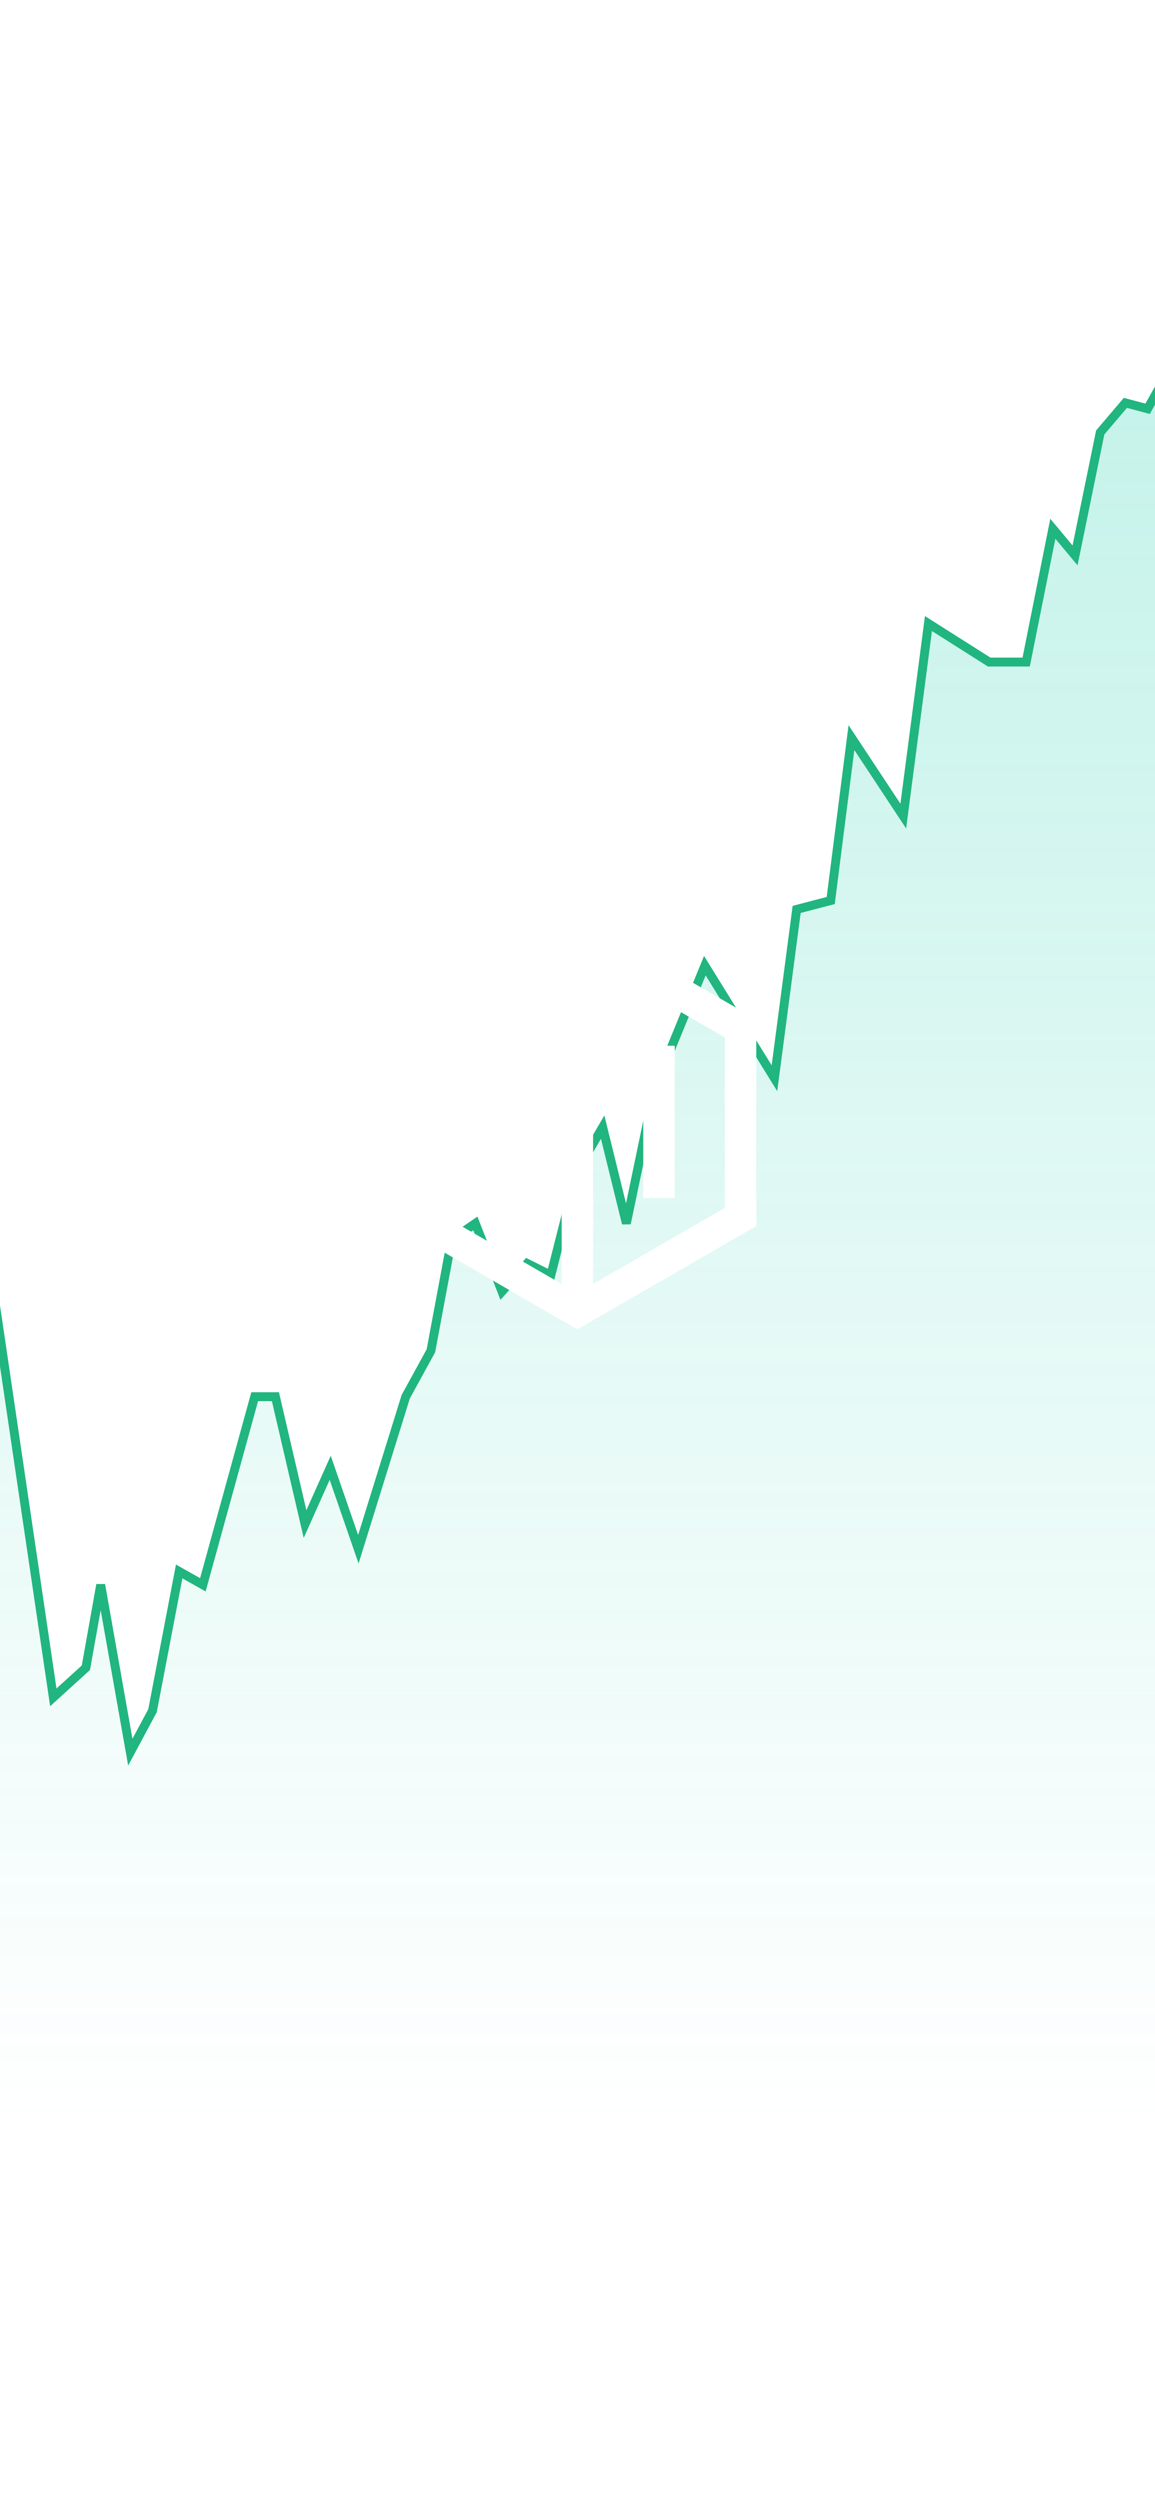 <svg width="390" height="844" viewBox="0 0 390 844" fill="none" xmlns="http://www.w3.org/2000/svg">
<g clip-path="url(#clip0_17_4520)">
<path d="M-117 514.5L-122 491L-161 890.5L346.5 956.5L691 825.5L893 618.5L825 318L818 437.5L799.5 358L784 407.5L775 451.5L766 447.5H756.5L750.5 459.5L742 506.5L733 454.5L725 506.5L715 498L708 483L699.5 485L691 430.5L682.5 418.5L674 422.5L657.5 506.5L641 384L631.5 364L624.5 374.5L613.5 377L608 353.5L598 344L589.5 309L580.5 334.5L572.5 374.5L556.5 325.5L546 340.5L539.5 237.5L532 304L522 334.5L514.5 318L505.5 334.5L490.5 297L481 307L454.5 237.5L447.5 170L440 196L430 200L421.5 196L404.5 127.5L397 121L387.5 138L380 136L371.5 146L363 187.5L355.5 178.5L346.5 223.5H334L313.5 210.5L305 275.5L287.5 249L280.5 304L269 307L261.5 364L238 326L221 367.5L211.5 413L203.5 380.5L195 395L186 430.5L178 426.5L169.5 436L160.5 413L152.5 418.5L145.5 456L137 471.5L121 523L111.5 495.5L103 514.5L93 471.5H86L68.5 535L60.5 530.5L51.5 577.5L44 591.5L34 535L29 563L18 573L-7 403.5L-15.5 395L-24 423L-33 430.5L-40 369.5L-47 392.5L-56.5 395L-66.5 384L-73 446.5L-83.5 482.5H-90L-99.5 453L-107.5 511L-117 514.5Z" fill="url(#paint0_linear_17_4520)" stroke="#21B580" stroke-width="3"/>
<g filter="url(#filter0_b_17_4520)">
<path fill-rule="evenodd" clip-rule="evenodd" d="M194.959 309.24L220.573 324.029L215.27 333.214L200.262 324.549V433.451L244.767 407.756V350.244L226.247 339.551L231.55 330.366L255.373 344.12V413.88L194.959 448.76L134.545 413.88V344.12L155.186 332.203L160.489 341.388L145.151 350.244V407.756L189.656 433.451V324.549L174.648 333.214L169.345 324.029L194.959 309.24ZM170.565 353.015V404.455H159.959V353.015H170.565ZM227.818 353.015V404.455H217.211V353.015H227.818Z" fill="white"/>
</g>
</g>
<defs>
<filter id="filter0_b_17_4520" x="-16" y="269" width="422" height="220" filterUnits="userSpaceOnUse" color-interpolation-filters="sRGB">
<feFlood flood-opacity="0" result="BackgroundImageFix"/>
<feGaussianBlur in="BackgroundImageFix" stdDeviation="20"/>
<feComposite in2="SourceAlpha" operator="in" result="effect1_backgroundBlur_17_4520"/>
<feBlend mode="normal" in="SourceGraphic" in2="effect1_backgroundBlur_17_4520" result="shape"/>
</filter>
<linearGradient id="paint0_linear_17_4520" x1="366" y1="38.5" x2="366" y2="956.5" gradientUnits="userSpaceOnUse">
<stop stop-color="#1FCFAF" stop-opacity="0.3"/>
<stop offset="0.74" stop-color="#1FCFAF" stop-opacity="0"/>
</linearGradient>
<clipPath id="clip0_17_4520">
<rect width="390" height="844" fill="white"/>
</clipPath>
</defs>
</svg>
